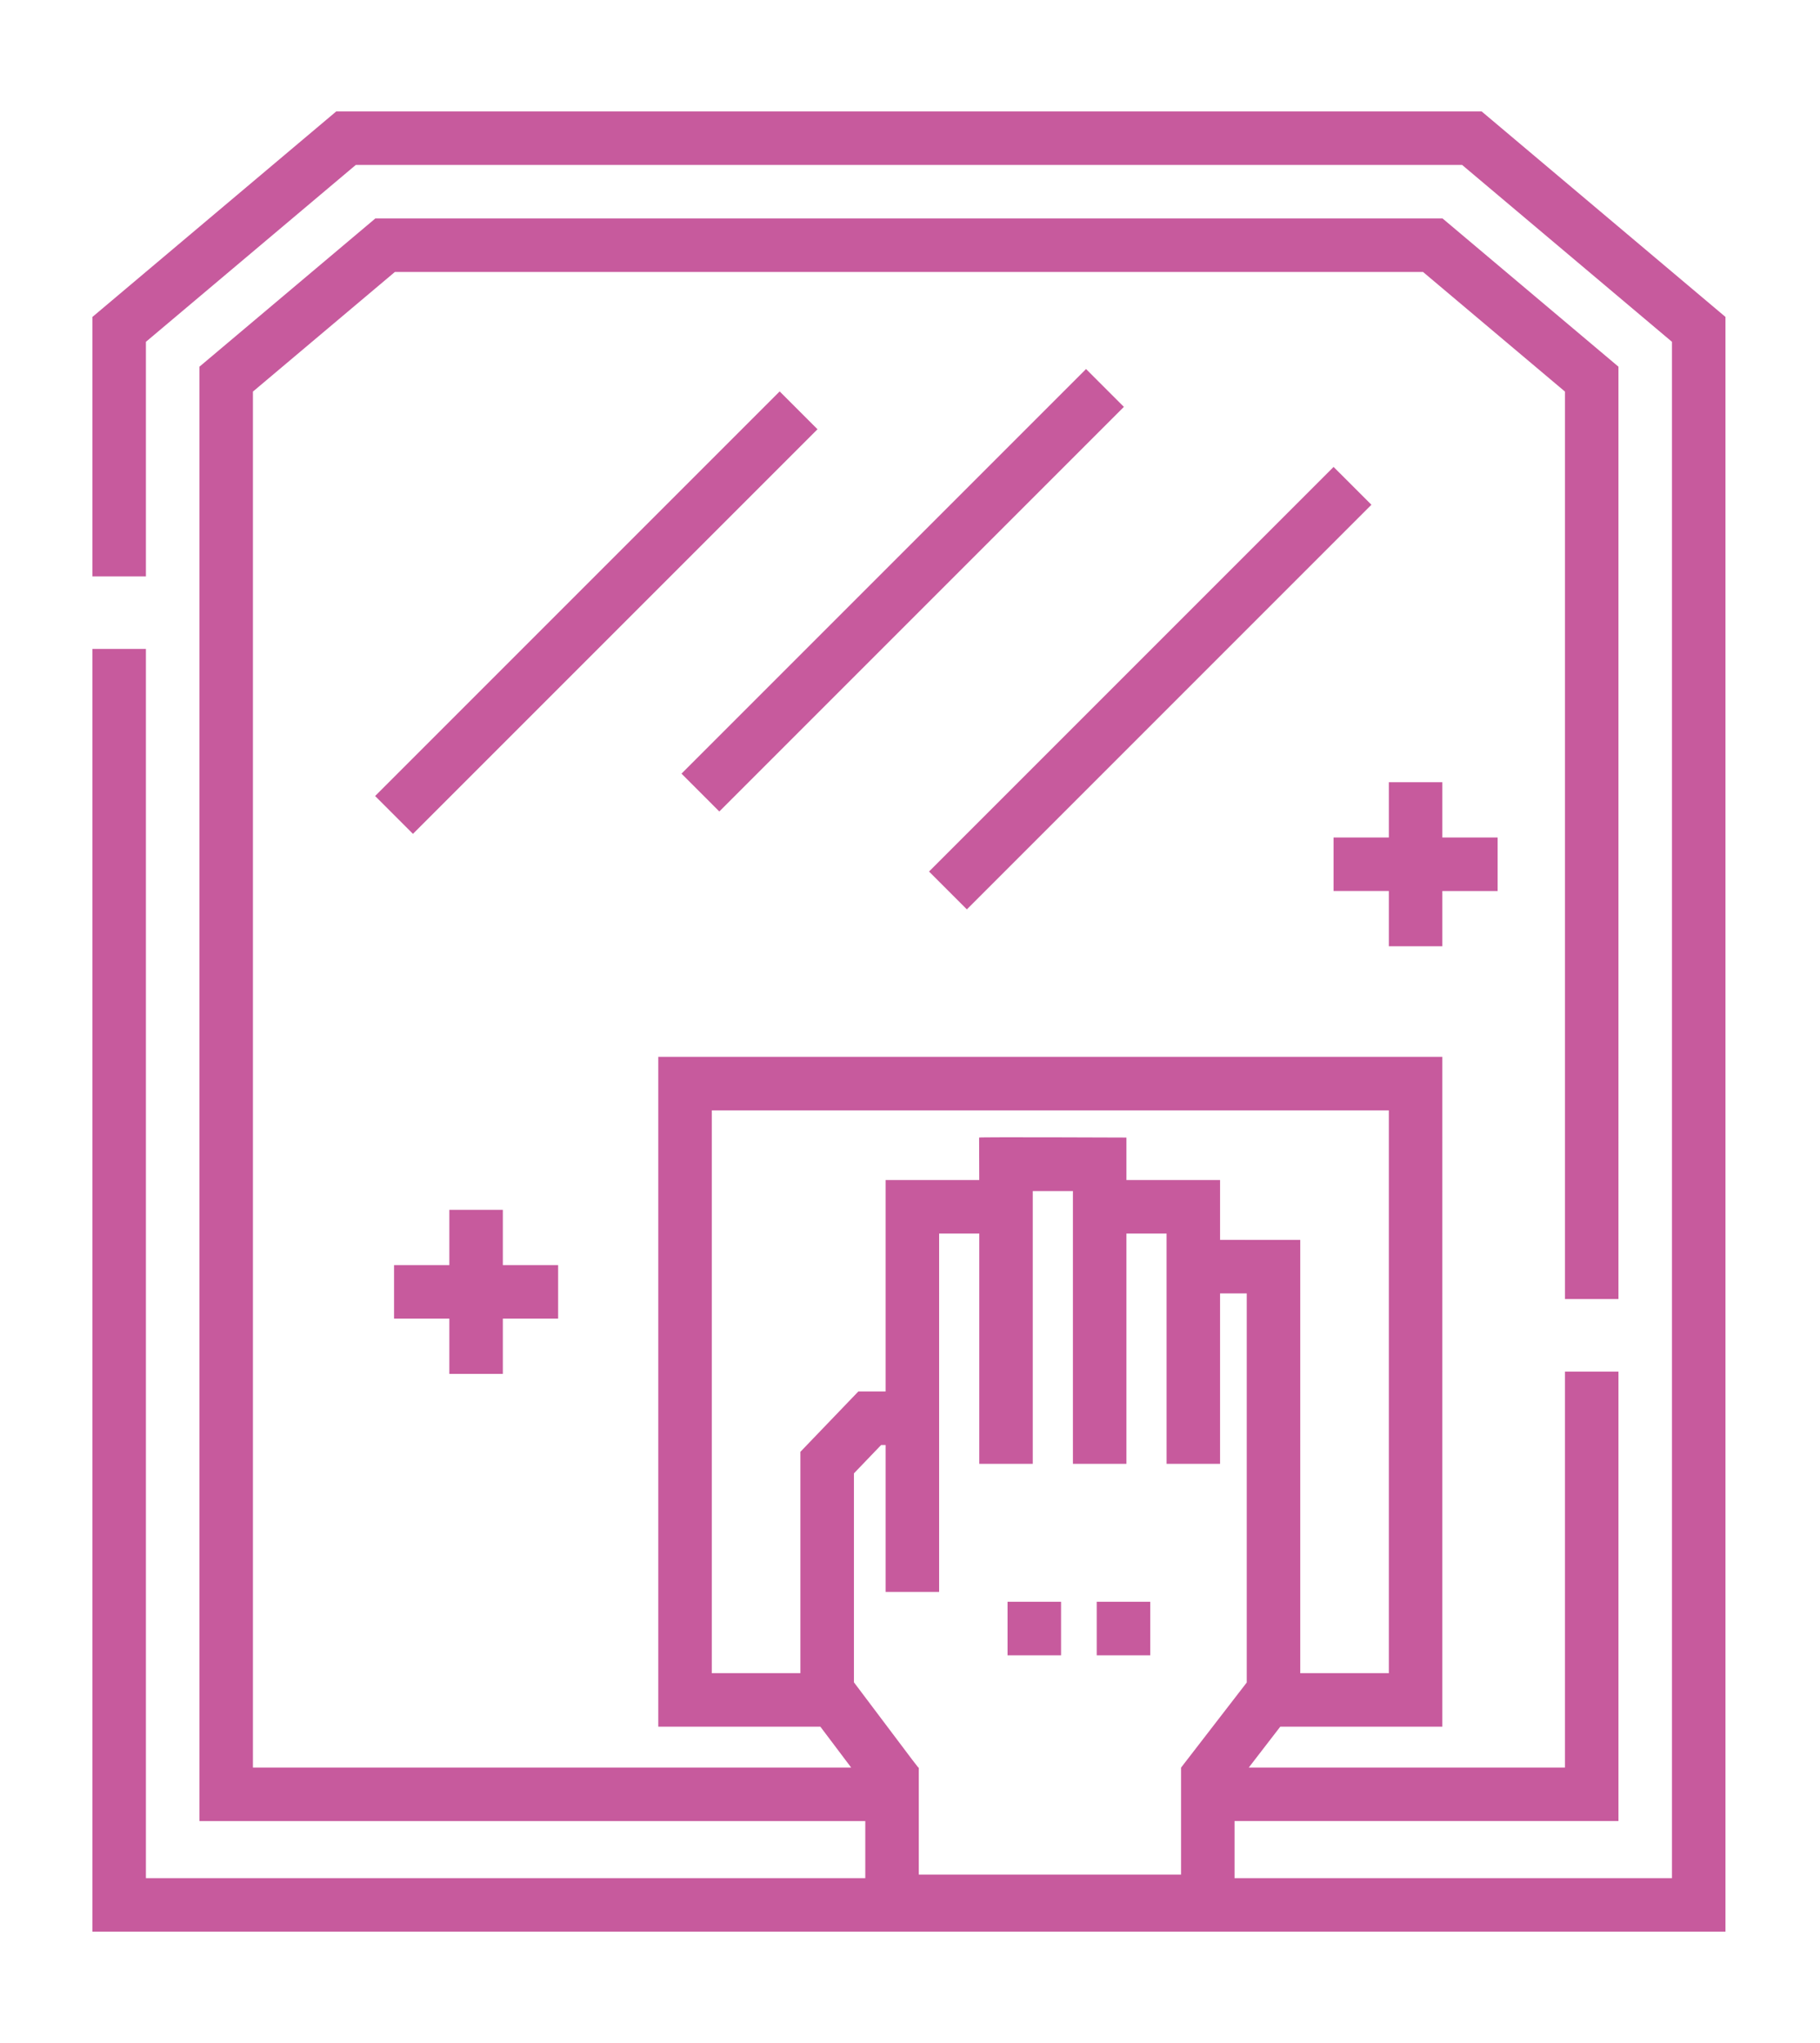 <svg height="55" viewBox="-26 0 512 512" width="49" xmlns="http://www.w3.org/2000/svg"><path d="M390.82 0H68.586L0 57.805v72.98h15.05V64.801l59.036-49.75h311.238l59.031 49.75v432.148H321.301v-16.058h108.004V354.465h-15.051V465.84h-88.95l8.86-11.496h45.594V265.93H159.19v188.414h45.594l8.664 11.496H45.156V78.8l39.926-33.644h289.246l39.926 33.645v255.254h15.05V71.8L379.82 30.105H79.586l-49.48 41.696v409.094h187.316v16.054H15.05V151.184H0V512h459.41V57.805zM199.16 439.293h-24.918V280.98h190.465v158.313h-24.918V317.422c-45.879 0-4.57-.004-22.559-.004v-16.836h-26.343v-11.953c-.102 0-41.403-.176-41.403 0-.097 0-.004-.61-.004 11.953h-26.34v59.473h-7.671c-.102.101-16.211 16.883-16.309 16.984zm15.063 2.566v-58.765l7.66-7.985h1.258v41.329h15.05c0-56.157.004 47.304.004-100.805h11.293v64.781h15.051V303.68h11.293c0 139.496.004 38.324.004 76.734h15.05v-64.781h11.29c0 14.543.004 41.777.004 64.781h15.05v-47.941h7.504v109.449c-19.726 25.598-18.484 23.887-18.484 23.984v30.04h-73.777v-30.102c-.27-.004 1.238 1.867-18.25-23.985zm0 0" fill="#c75a9d"/><path d="M79.527 192.563l113.809-113.81 10.644 10.645L90.172 203.207zm86.192-6.293L279.527 72.457l10.645 10.645-113.813 113.812zm69.633 27.53L349.16 99.993l10.645 10.64-113.809 113.813zm144.406 21.032v-15.55h15.555v-15.055h-15.555v-15.555h-15.051v15.555h-15.555v15.054h15.555v15.551zM115.457 355.117v-15.555h15.555v-15.05h-15.555v-15.555h-15.05v15.555H84.851v15.05h15.554v15.555zm182.125 79.149h-15.055V419.21h15.055zm-25.086 0h-15.055V419.21h15.055zm0 0" fill="#c75a9d"/></svg>